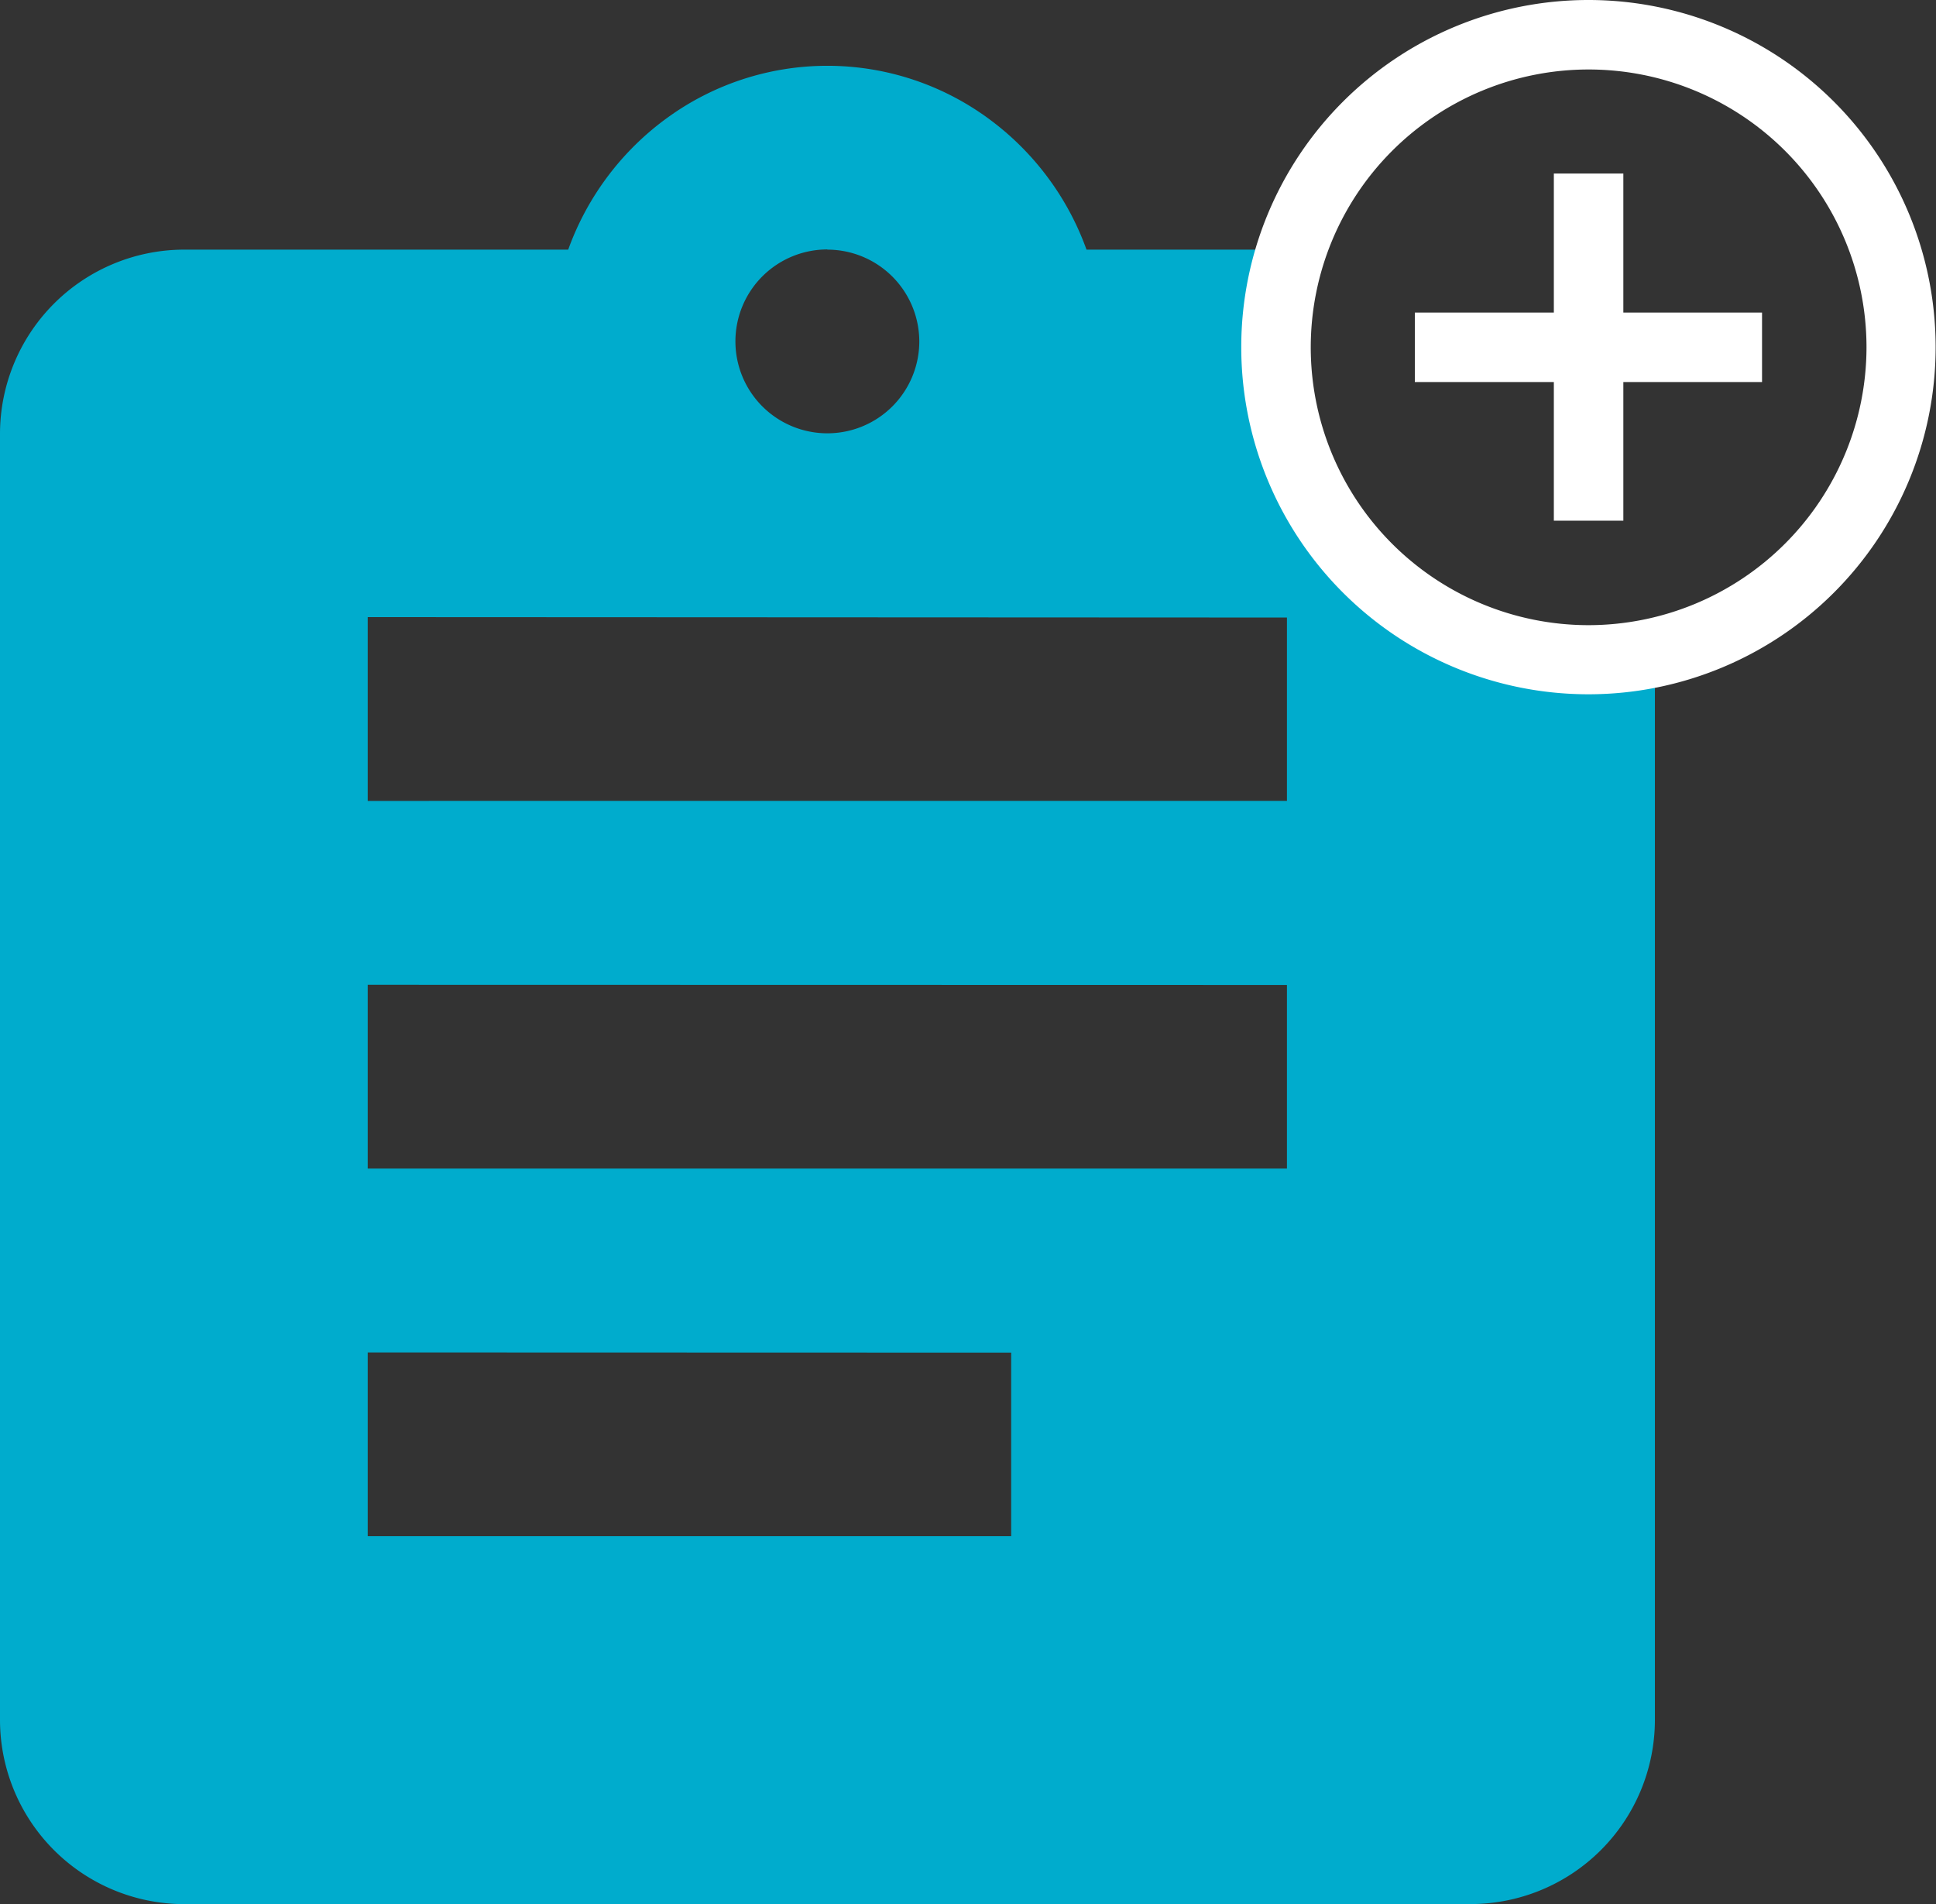 <svg id="Group_96" data-name="Group 96" xmlns="http://www.w3.org/2000/svg" width="31.227" height="30.717" viewBox="0 0 31.227 30.717">
  <rect x="0" y="0" width="31.227" height="30.717" fill="#333333" stroke="none"/>
  <defs>
    <style>
      .cls-1 {
        fill: #00accd;
      }

      .cls-2 {
        fill: #fff;
      }
    </style>
  </defs>
  <path id="Subtraction_2" data-name="Subtraction 2" class="cls-1" d="M23.724,29.655H2.965A2.974,2.974,0,0,1,0,26.689V5.931A2.974,2.974,0,0,1,2.965,2.965h6.2a4.515,4.515,0,0,1,1.6-2.128,4.392,4.392,0,0,1,5.16,0,4.515,4.515,0,0,1,1.6,2.128H21.08a4.982,4.982,0,0,0,4.7,6.641,5.025,5.025,0,0,0,.913-.084V26.689a2.974,2.974,0,0,1-2.965,2.965Zm-17.793-8.9v2.965H16.31V20.758Zm0-5.931v2.965H20.758V14.827Zm0-5.931v2.965H20.758V8.9Zm7.414-5.931a1.483,1.483,0,1,0,1.483,1.483A1.484,1.484,0,0,0,13.345,2.965Z" transform="translate(0 1.062)"/>
  <path id="ic_add_circle_outline_24px" class="cls-2" d="M8.163,4.8H7.042V7.042H4.8V8.163H7.042V10.4H8.163V8.163H10.4V7.042H8.163ZM7.6,2a5.6,5.6,0,1,0,5.6,5.6A5.6,5.6,0,0,0,7.6,2Zm0,10.085A4.482,4.482,0,1,1,12.085,7.6,4.488,4.488,0,0,1,7.6,12.085Z" transform="translate(18.021 -2)"/>
</svg>
